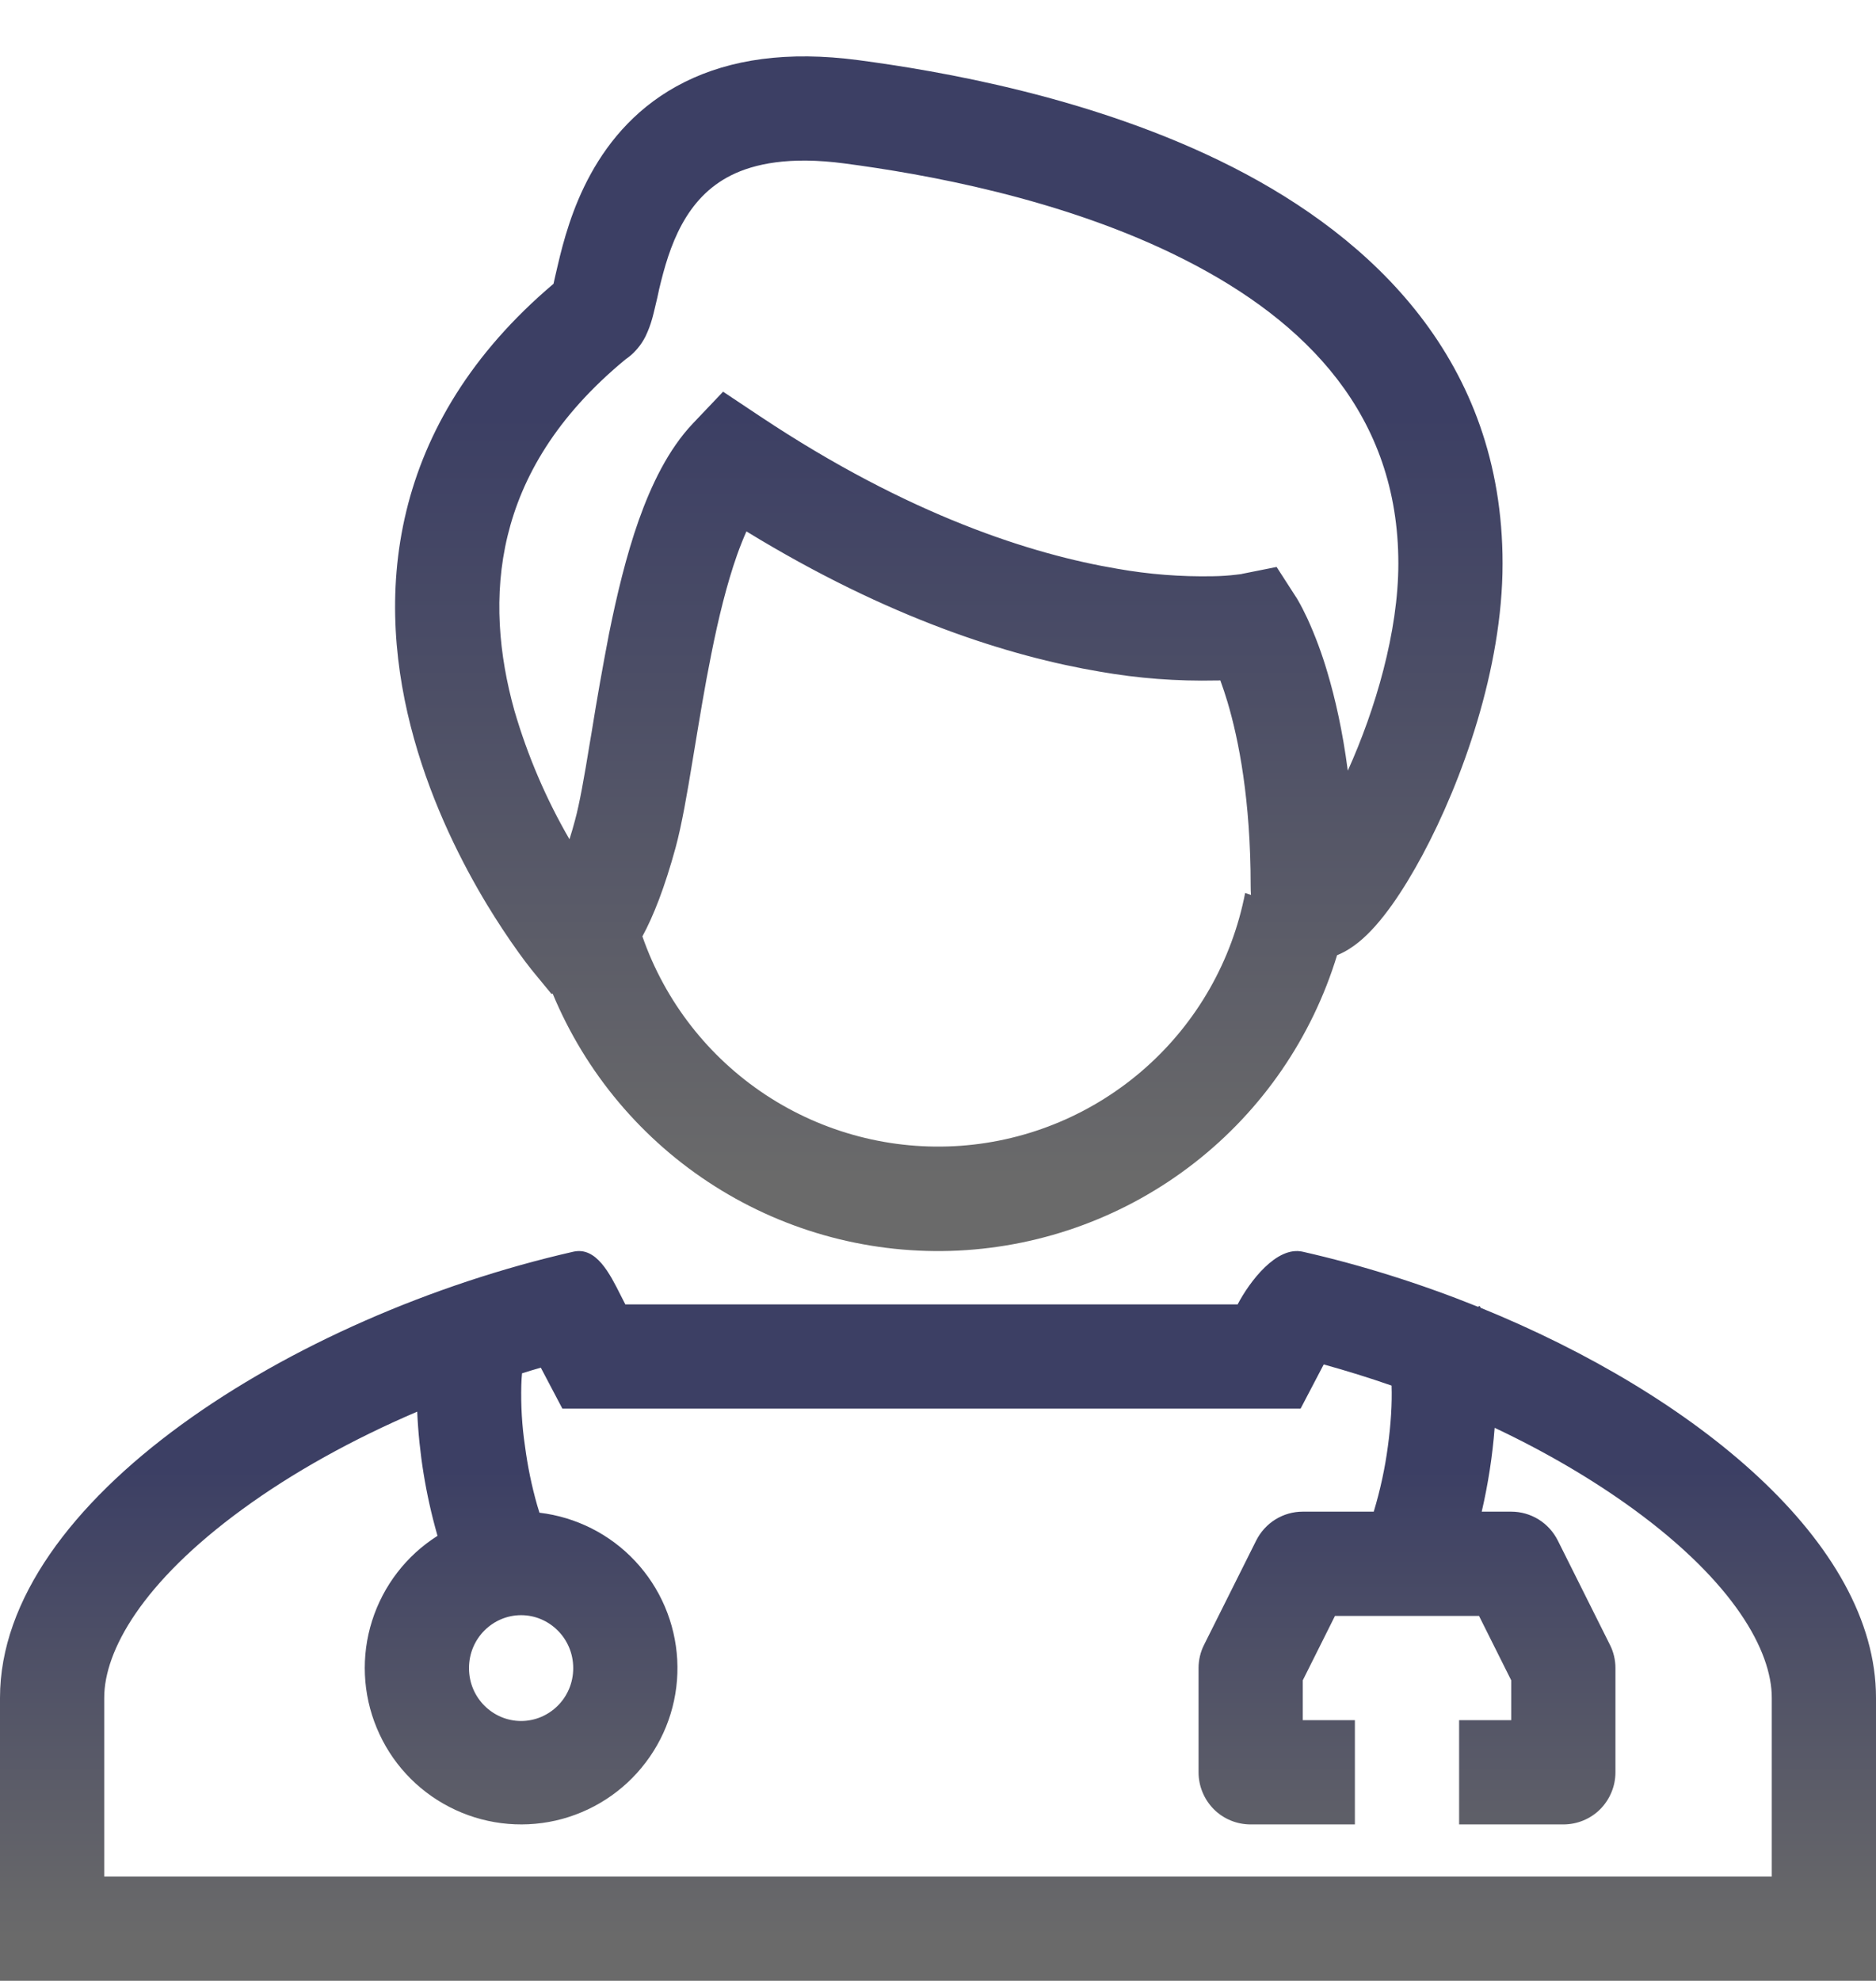 <svg width="18" height="19" viewBox="0 0 18 19" fill="none" xmlns="http://www.w3.org/2000/svg">
<path fill-rule="evenodd" clip-rule="evenodd" d="M5.324 2.663L5.352 2.543C5.404 2.32 5.49 1.992 5.668 1.669C5.849 1.34 6.129 1.006 6.569 0.787C7.008 0.568 7.557 0.487 8.237 0.577C8.987 0.677 10.493 0.925 11.825 1.602C13.163 2.283 14.417 3.454 14.417 5.405C14.417 6.413 14.027 7.495 13.649 8.2C13.467 8.539 13.252 8.863 13.036 9.037C12.986 9.077 12.916 9.127 12.829 9.162C12.588 9.951 12.111 10.647 11.46 11.154C10.81 11.661 10.019 11.954 9.196 11.995C8.372 12.035 7.556 11.82 6.86 11.379C6.163 10.938 5.62 10.293 5.303 9.531L5.291 9.533L5.114 9.318L5.113 9.317L5.112 9.316L5.11 9.312L5.101 9.302C5.059 9.249 5.018 9.195 4.978 9.139C4.87 8.989 4.769 8.835 4.673 8.677C4.438 8.288 4.154 7.734 3.973 7.087C3.792 6.441 3.709 5.683 3.899 4.901C4.084 4.14 4.52 3.391 5.311 2.722L5.324 2.663ZM6.164 8.982C6.381 9.606 6.798 10.14 7.349 10.503C7.901 10.866 8.557 11.037 9.215 10.99C9.874 10.943 10.498 10.679 10.992 10.241C11.486 9.803 11.821 9.214 11.947 8.565L12.003 8.584C12.001 8.556 12 8.528 12 8.499C12 7.672 11.885 7.094 11.778 6.734C11.757 6.664 11.734 6.595 11.709 6.526L11.688 6.527H11.668C11.294 6.535 10.92 6.507 10.552 6.442C9.693 6.297 8.531 5.935 7.162 5.097C7.132 5.164 7.102 5.239 7.072 5.323C6.974 5.601 6.893 5.93 6.824 6.278C6.762 6.585 6.712 6.893 6.664 7.182L6.645 7.296C6.594 7.606 6.542 7.911 6.482 8.131C6.377 8.514 6.27 8.786 6.164 8.981M5.464 8.05C5.239 7.662 5.062 7.248 4.936 6.817C4.787 6.284 4.732 5.707 4.871 5.137C5.006 4.582 5.332 3.998 6.004 3.445C6.125 3.363 6.18 3.253 6.195 3.224V3.223C6.221 3.169 6.242 3.113 6.258 3.055C6.274 2.998 6.291 2.92 6.308 2.85L6.325 2.771C6.373 2.57 6.434 2.35 6.544 2.15C6.651 1.956 6.798 1.79 7.016 1.681C7.235 1.572 7.574 1.497 8.105 1.568C8.831 1.664 10.198 1.896 11.371 2.493C12.536 3.085 13.417 3.982 13.417 5.405C13.417 6.06 13.197 6.805 12.932 7.392C12.882 7.009 12.81 6.696 12.736 6.448C12.684 6.271 12.62 6.098 12.543 5.93C12.514 5.868 12.483 5.807 12.448 5.747L12.44 5.734L12.437 5.729L12.435 5.726L12.434 5.725L12.249 5.438L11.918 5.504L11.912 5.506L11.863 5.512C11.789 5.521 11.714 5.526 11.639 5.527C11.331 5.533 11.023 5.509 10.719 5.455C9.912 5.319 8.727 4.949 7.288 3.99L6.938 3.757L6.648 4.062C6.41 4.313 6.248 4.655 6.129 4.989C6.008 5.331 5.917 5.714 5.843 6.081C5.783 6.393 5.727 6.707 5.677 7.021L5.658 7.133C5.605 7.458 5.561 7.707 5.517 7.868C5.499 7.934 5.482 7.995 5.464 8.05Z" fill="url(#paint0_linear_87_133)"/>
<path fill-rule="evenodd" clip-rule="evenodd" d="M5.957 12.427C5.851 12.216 5.721 11.955 5.5 12.006C2.798 12.621 0 14.396 0 16.284V18.999H18V16.284C18 14.797 16.264 13.38 14.207 12.544L14.204 12.539L14.197 12.526L14.181 12.534C13.634 12.314 13.065 12.134 12.5 12.006C12.248 11.948 11.989 12.294 11.875 12.511H6L5.957 12.427ZM12.701 13.087C12.92 13.148 13.137 13.215 13.352 13.29C13.358 13.461 13.345 13.663 13.317 13.869C13.289 14.083 13.243 14.293 13.181 14.499H12.5C12.407 14.499 12.316 14.525 12.237 14.574C12.158 14.623 12.095 14.693 12.053 14.776L11.553 15.776C11.518 15.845 11.5 15.922 11.5 15.999V16.999C11.5 17.132 11.553 17.259 11.646 17.353C11.74 17.447 11.867 17.499 12 17.499H13V16.499H12.5V16.117L12.809 15.499H14.191L14.5 16.117V16.499H14V17.499H15C15.133 17.499 15.26 17.447 15.354 17.353C15.447 17.259 15.5 17.132 15.5 16.999V15.999C15.5 15.922 15.482 15.845 15.447 15.776L14.947 14.776C14.905 14.693 14.842 14.623 14.763 14.574C14.684 14.525 14.593 14.499 14.5 14.499H14.217C14.278 14.235 14.32 13.966 14.341 13.695C14.829 13.925 15.281 14.19 15.674 14.476C16.635 15.177 17 15.833 17 16.284V17.999H1V16.284C1 15.833 1.365 15.177 2.326 14.476C2.809 14.123 3.385 13.804 4.003 13.54C4.021 13.939 4.085 14.334 4.194 14.717L4.198 14.731C3.899 14.92 3.677 15.209 3.57 15.546C3.463 15.883 3.479 16.248 3.615 16.574C3.75 16.901 3.997 17.169 4.311 17.331C4.626 17.494 4.987 17.54 5.332 17.462C5.677 17.383 5.983 17.186 6.196 16.904C6.41 16.622 6.517 16.273 6.498 15.92C6.479 15.567 6.336 15.231 6.094 14.973C5.853 14.715 5.527 14.551 5.176 14.509L5.154 14.437C5.101 14.251 5.062 14.061 5.037 13.869C5.008 13.675 4.997 13.48 5.002 13.284C5.003 13.242 5.006 13.204 5.009 13.172C5.069 13.153 5.129 13.135 5.189 13.118L5.396 13.511H12.479L12.701 13.087ZM5 16.507C5.269 16.507 5.5 16.287 5.5 16C5.5 15.713 5.269 15.492 5 15.492C4.731 15.492 4.5 15.712 4.5 16C4.5 16.287 4.731 16.507 5 16.507Z" fill="url(#paint1_linear_87_133)"/>
<defs>
<linearGradient id="paint0_linear_87_133" x1="9.104" y1="0.541" x2="9.104" y2="11.999" gradientUnits="userSpaceOnUse">
<stop offset="0.3" stop-color="#3C3F64"/>
<stop offset="0.94" stop-color="#6A6A6A"/>
</linearGradient>
<linearGradient id="paint1_linear_87_133" x1="9" y1="11.999" x2="9" y2="18.999" gradientUnits="userSpaceOnUse">
<stop offset="0.3" stop-color="#3C3F64"/>
<stop offset="0.94" stop-color="#6A6A6A"/>
</linearGradient>
</defs>
</svg>

